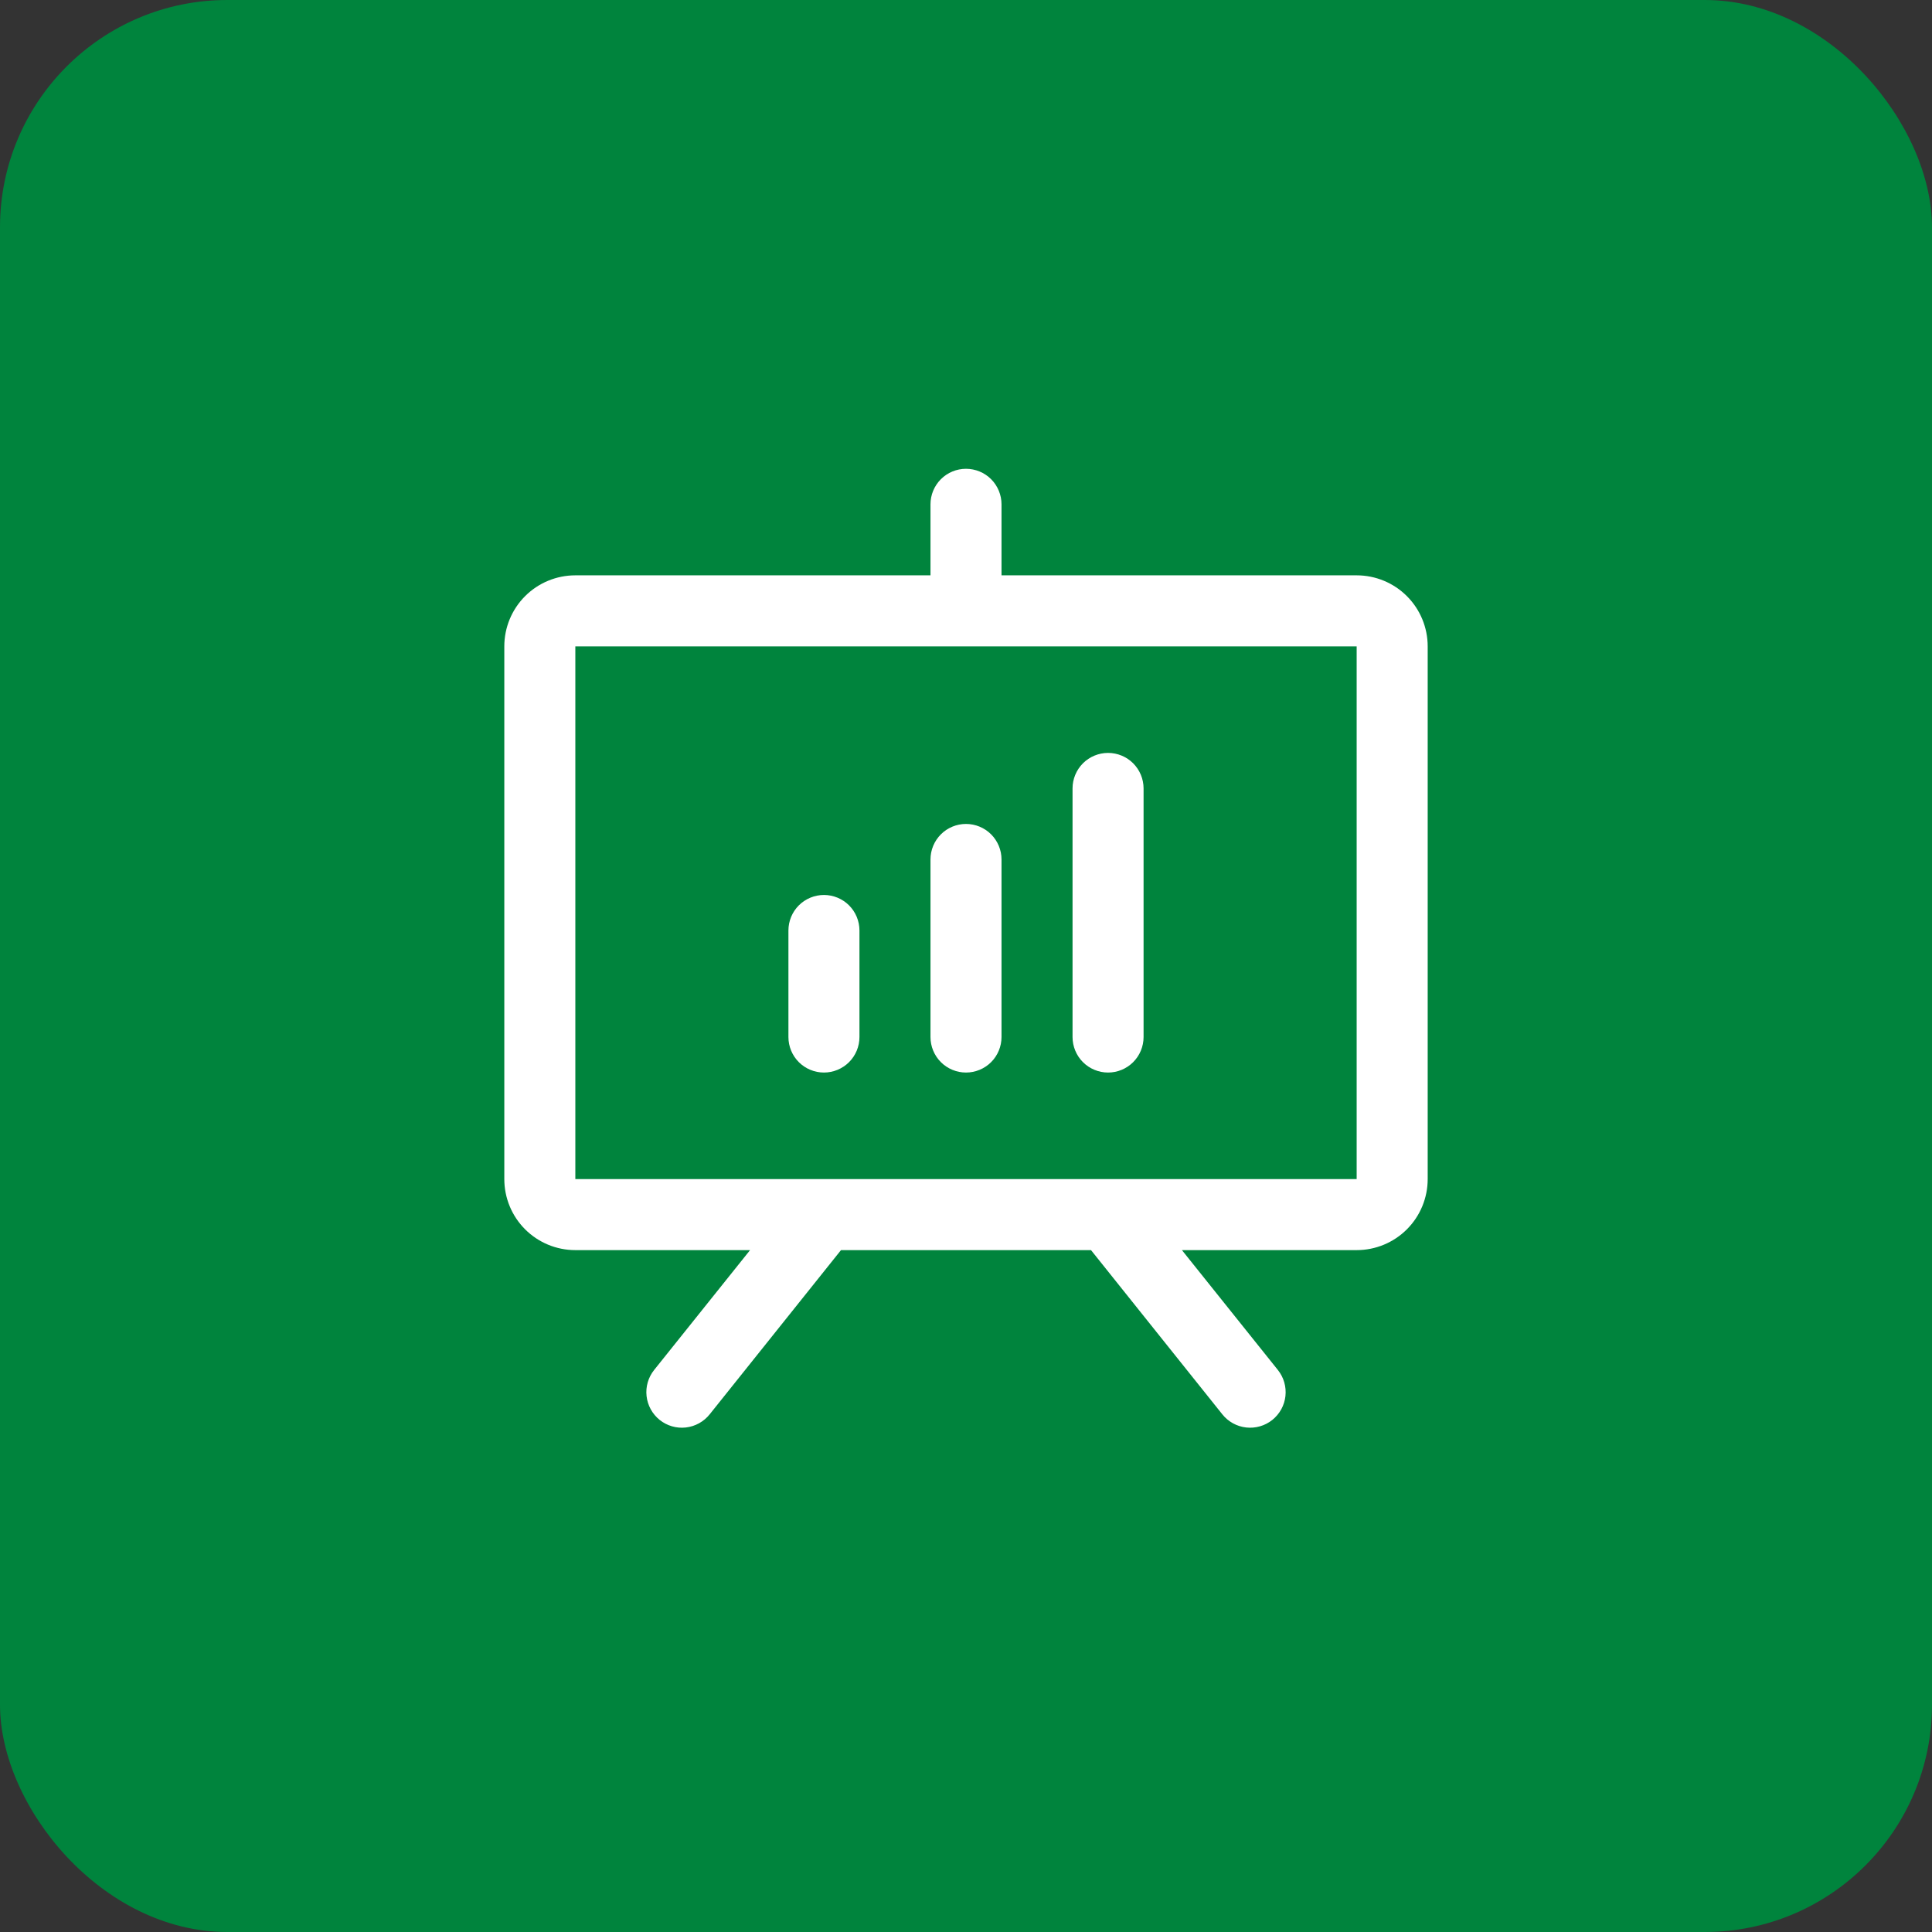 <svg width="68" height="68" viewBox="0 0 68 68" fill="none" xmlns="http://www.w3.org/2000/svg">
<rect x="0" y="0" width="68" height="68" fill="#333333" stroke="none"/>
<rect width="68" height="68" rx="8" fill="#00843D"/>
<path d="M47.75 20.25H35.25V17.75C35.25 17.419 35.118 17.101 34.884 16.866C34.65 16.632 34.331 16.5 34 16.5C33.669 16.5 33.35 16.632 33.116 16.866C32.882 17.101 32.75 17.419 32.75 17.75V20.25H20.25C19.587 20.25 18.951 20.513 18.482 20.982C18.013 21.451 17.75 22.087 17.75 22.75V41.5C17.75 42.163 18.013 42.799 18.482 43.268C18.951 43.737 19.587 44 20.25 44H26.4L23.023 48.219C22.816 48.478 22.72 48.809 22.757 49.138C22.794 49.468 22.96 49.769 23.219 49.977C23.478 50.184 23.808 50.28 24.138 50.243C24.468 50.206 24.769 50.04 24.977 49.781L29.6 44H38.4L43.023 49.781C43.126 49.91 43.253 50.016 43.397 50.096C43.541 50.175 43.699 50.225 43.862 50.243C44.025 50.261 44.19 50.247 44.348 50.201C44.506 50.156 44.653 50.079 44.781 49.977C44.91 49.874 45.016 49.747 45.096 49.603C45.175 49.459 45.225 49.301 45.243 49.138C45.261 48.975 45.247 48.81 45.201 48.652C45.156 48.494 45.079 48.347 44.977 48.219L41.6 44H47.75C48.413 44 49.049 43.737 49.518 43.268C49.987 42.799 50.25 42.163 50.25 41.5V22.75C50.25 22.087 49.987 21.451 49.518 20.982C49.049 20.513 48.413 20.25 47.75 20.25ZM47.75 41.5H20.25V22.75H47.75V41.5ZM30.25 32.75V36.5C30.25 36.831 30.118 37.15 29.884 37.384C29.649 37.618 29.331 37.75 29 37.75C28.669 37.75 28.351 37.618 28.116 37.384C27.882 37.15 27.75 36.831 27.75 36.5V32.75C27.75 32.419 27.882 32.1 28.116 31.866C28.351 31.632 28.669 31.5 29 31.5C29.331 31.5 29.649 31.632 29.884 31.866C30.118 32.1 30.25 32.419 30.25 32.75ZM35.25 30.25V36.5C35.25 36.831 35.118 37.15 34.884 37.384C34.65 37.618 34.331 37.75 34 37.75C33.669 37.75 33.35 37.618 33.116 37.384C32.882 37.15 32.75 36.831 32.75 36.5V30.25C32.75 29.919 32.882 29.601 33.116 29.366C33.35 29.132 33.669 29 34 29C34.331 29 34.65 29.132 34.884 29.366C35.118 29.601 35.25 29.919 35.25 30.25ZM40.25 27.75V36.5C40.25 36.831 40.118 37.15 39.884 37.384C39.65 37.618 39.331 37.75 39 37.75C38.669 37.75 38.35 37.618 38.116 37.384C37.882 37.15 37.75 36.831 37.75 36.5V27.75C37.75 27.419 37.882 27.101 38.116 26.866C38.35 26.632 38.669 26.5 39 26.5C39.331 26.5 39.65 26.632 39.884 26.866C40.118 27.101 40.25 27.419 40.25 27.75Z" fill="white"/>
</svg>
